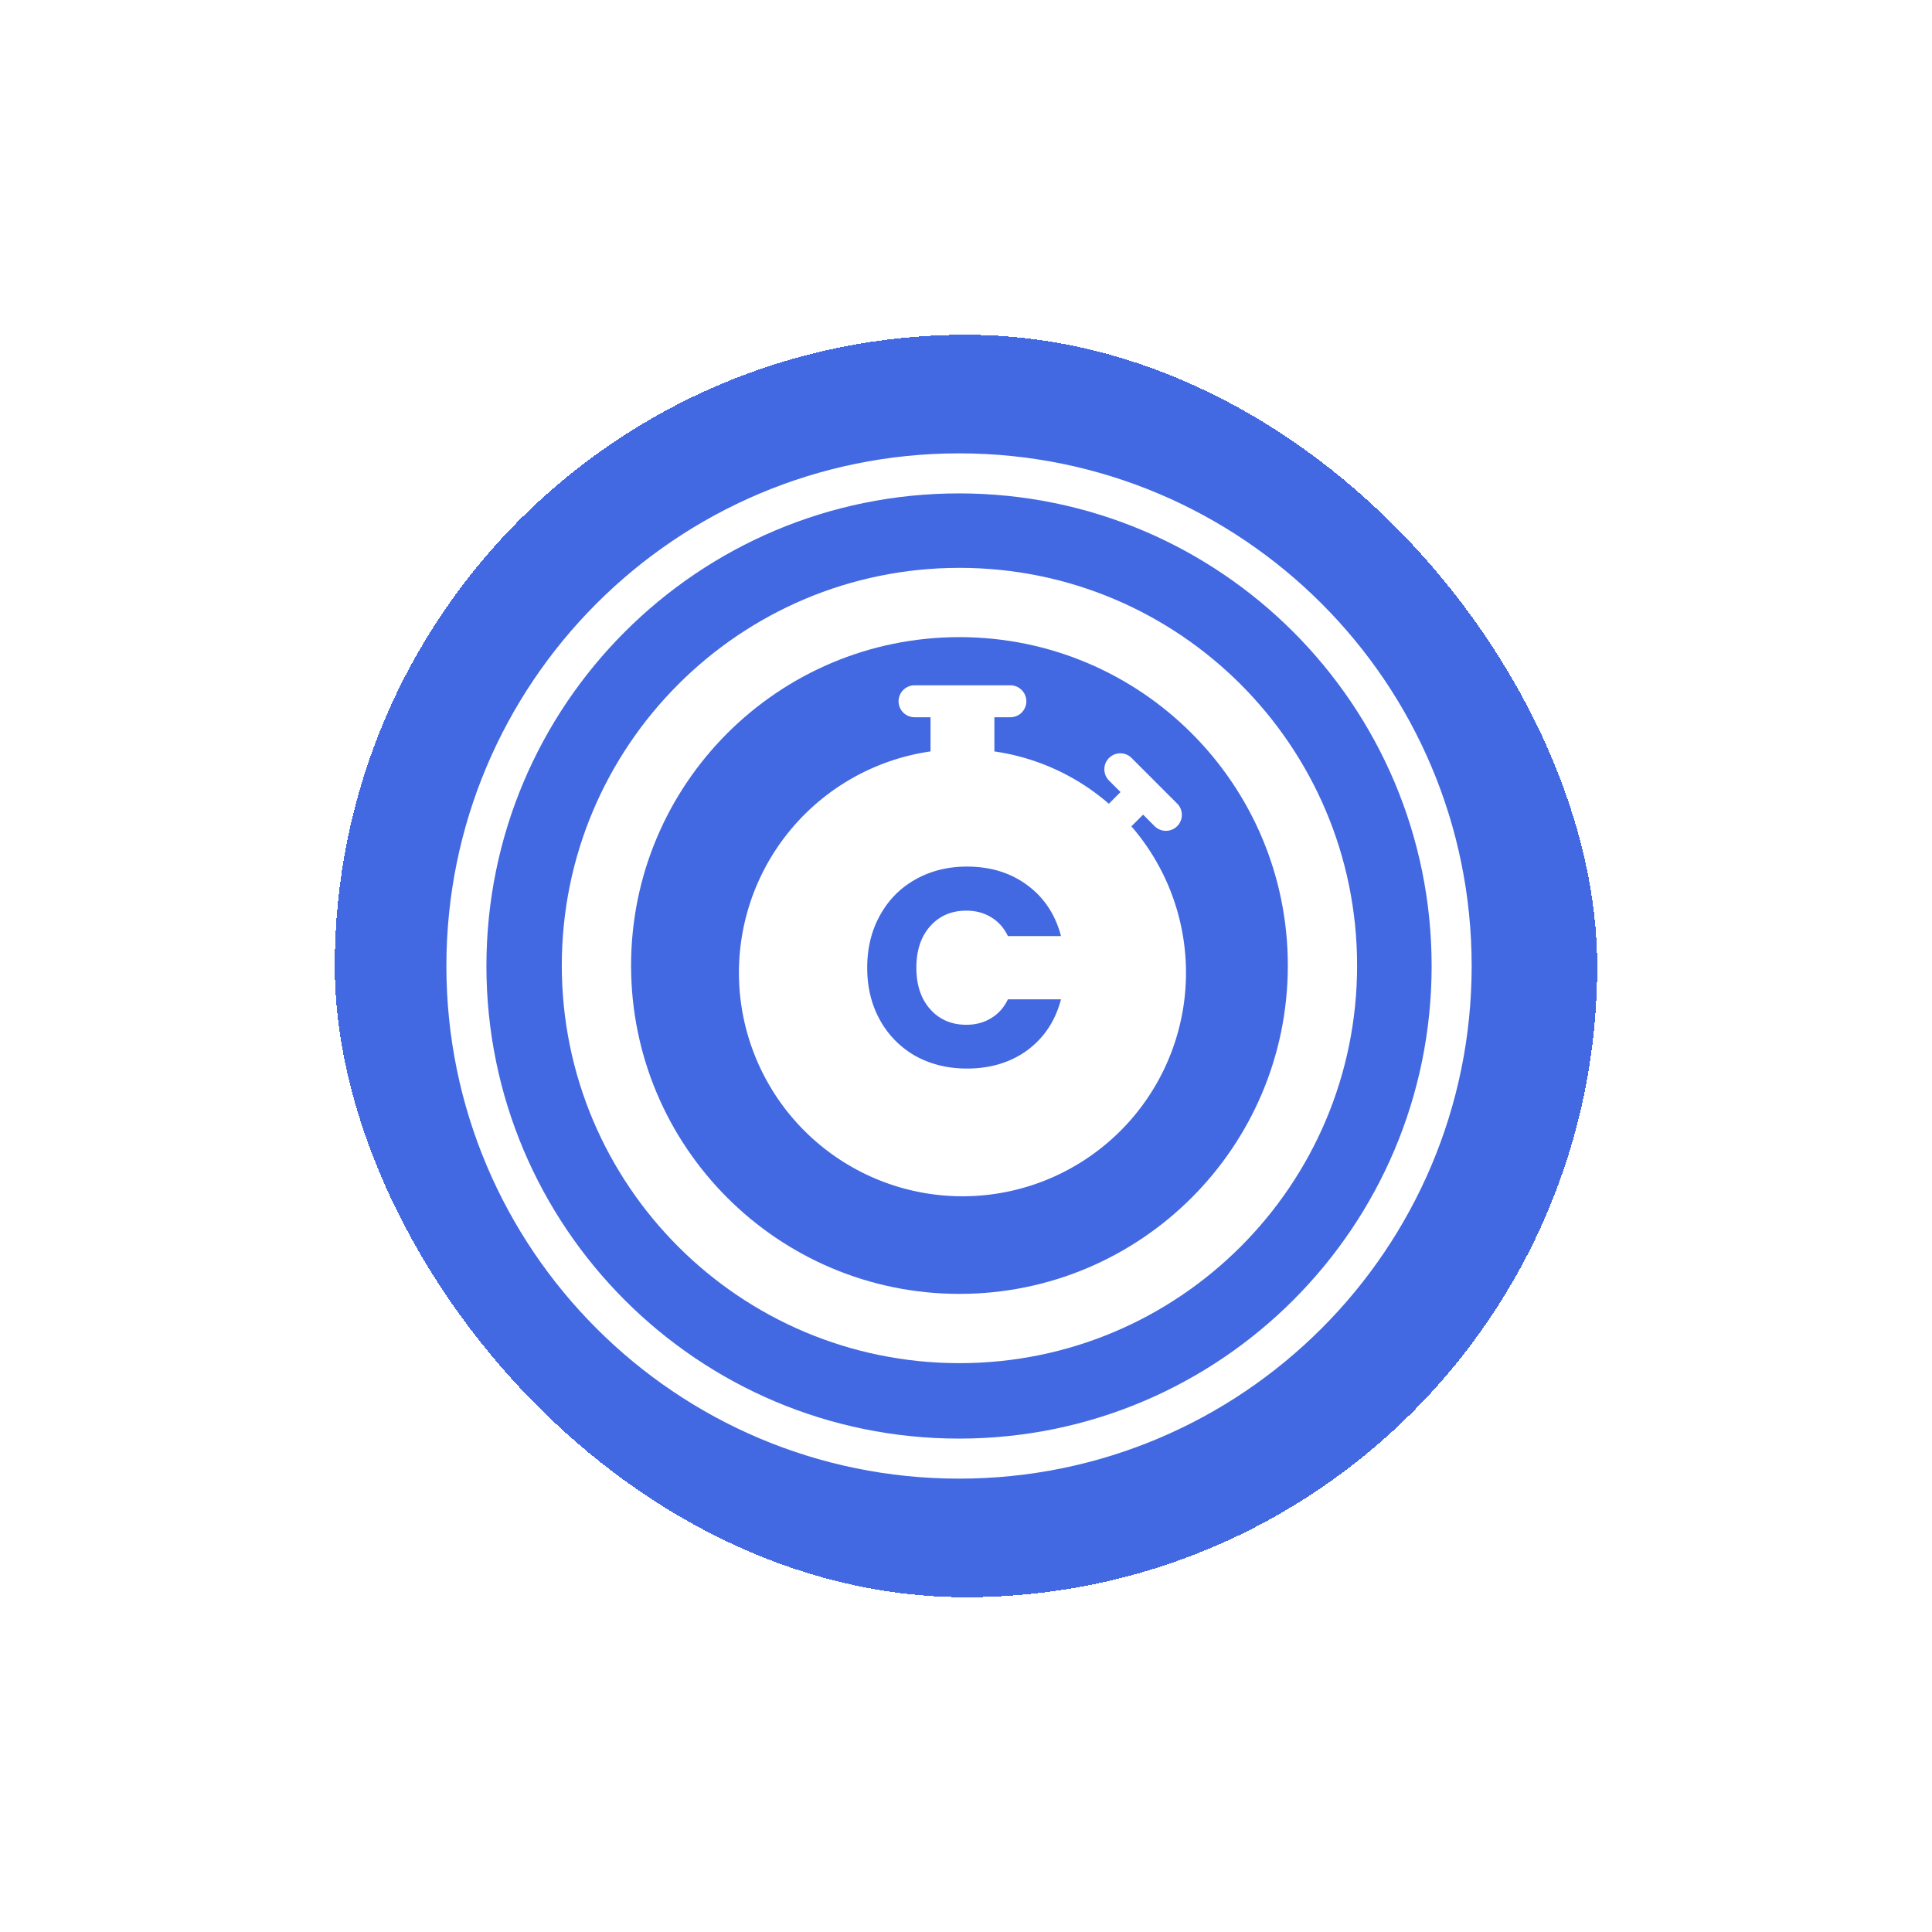 <svg width="277" height="277" viewBox="0 0 277 277" fill="none" xmlns="http://www.w3.org/2000/svg">
    <g filter="url(#8s1vvnfb8a)">
        <rect x="36" y="24" width="181" height="181" rx="90.5" fill="#4269E1" shape-rendering="crispEdges"/>
        <g clip-path="url(#lwy4idtnkb)">
            <path d="M119.123 74.256a2.291 2.291 0 0 0-2.289 2.29 2.29 2.29 0 0 0 2.289 2.289h2.29v4.899a32.056 32.056 0 0 0 4.578 63.782 32.05 32.05 0 0 0 29.154-18.737 32.041 32.041 0 0 0 2.57-17.876 32.043 32.043 0 0 0-7.502-16.427l.059-.055 1.621-1.621 1.617 1.62a2.28 2.28 0 0 0 1.626.7 2.288 2.288 0 0 0 1.611-3.937l-6.475-6.478a2.28 2.28 0 0 0-1.626-.7 2.29 2.29 0 0 0-1.611 3.937l1.621 1.62-1.621 1.621-.055.055a31.924 31.924 0 0 0-16.41-7.5v-4.903h2.289a2.288 2.288 0 0 0 1.619-3.909 2.288 2.288 0 0 0-1.619-.67h-13.736zm9.158 25.64v15.569c0 .607-.241 1.189-.671 1.618a2.285 2.285 0 0 1-1.619.671h-16.025a2.287 2.287 0 0 1-2.29-2.289 2.29 2.29 0 0 1 2.29-2.29h13.736V99.897a2.287 2.287 0 0 1 2.289-2.29 2.288 2.288 0 0 1 2.29 2.29z" fill="#fff"/>
            <path fill="#fff" d="M105.381 91.434h26.827v30.3h-26.827z"/>
            <path d="M112.336 114.745c0-2.808.608-5.306 1.823-7.493 1.215-2.214 2.903-3.928 5.063-5.143 2.187-1.242 4.657-1.863 7.411-1.863 3.375 0 6.264.891 8.667 2.673 2.403 1.782 4.01 4.212 4.82 7.29h-7.614c-.567-1.188-1.377-2.093-2.43-2.714-1.026-.621-2.201-.931-3.524-.931-2.133 0-3.861.742-5.184 2.227-1.323 1.485-1.984 3.47-1.984 5.954 0 2.484.661 4.468 1.984 5.953 1.323 1.485 3.051 2.228 5.184 2.228 1.323 0 2.498-.311 3.524-.932 1.053-.621 1.863-1.525 2.43-2.713h7.614c-.81 3.078-2.417 5.508-4.82 7.29-2.403 1.755-5.292 2.632-8.667 2.632-2.754 0-5.224-.607-7.411-1.822a13.244 13.244 0 0 1-5.063-5.144c-1.215-2.187-1.823-4.684-1.823-7.492z" fill="#4269E1"/>
        </g>
        <path d="M182.574 114.429c0 31.488-25.525 57.013-57.013 57.013-31.487 0-57.013-25.525-57.013-57.013 0-31.487 25.526-57.013 57.013-57.013 31.488 0 57.013 25.526 57.013 57.013zm-104.094 0c0 26.002 21.08 47.081 47.081 47.081 26.002 0 47.081-21.079 47.081-47.081 0-26.002-21.079-47.08-47.081-47.08-26.002 0-47.08 21.078-47.08 47.08z" fill="#fff"/>
        <path d="M199 114.5c0 40.593-32.907 73.5-73.5 73.5S52 155.093 52 114.5 84.907 41 125.5 41 199 73.907 199 114.5zm-141.259 0c0 37.422 30.337 67.759 67.759 67.759s67.759-30.337 67.759-67.759-30.337-67.759-67.759-67.759S57.741 77.078 57.741 114.5z" fill="#fff"/>
    </g>
    <defs>
        <clipPath id="lwy4idtnkb">
            <path fill="#fff" transform="translate(89.361 74.256)" d="M0 0h73.26v73.26H0z"/>
        </clipPath>
        <filter id="8s1vvnfb8a" x="0" y="0" width="277" height="277" filterUnits="userSpaceOnUse" color-interpolation-filters="sRGB">
            <feFlood flood-opacity="0" result="BackgroundImageFix"/>
            <feColorMatrix in="SourceAlpha" values="0 0 0 0 0 0 0 0 0 0 0 0 0 0 0 0 0 0 127 0" result="hardAlpha"/>
            <feOffset dx="12" dy="24"/>
            <feGaussianBlur stdDeviation="24"/>
            <feComposite in2="hardAlpha" operator="out"/>
            <feColorMatrix values="0 0 0 0 0.118 0 0 0 0 0.125 0 0 0 0 0.141 0 0 0 0.1 0"/>
            <feBlend in2="BackgroundImageFix" result="effect1_dropShadow_2921_1778"/>
            <feBlend in="SourceGraphic" in2="effect1_dropShadow_2921_1778" result="shape"/>
        </filter>
    </defs>
</svg>
